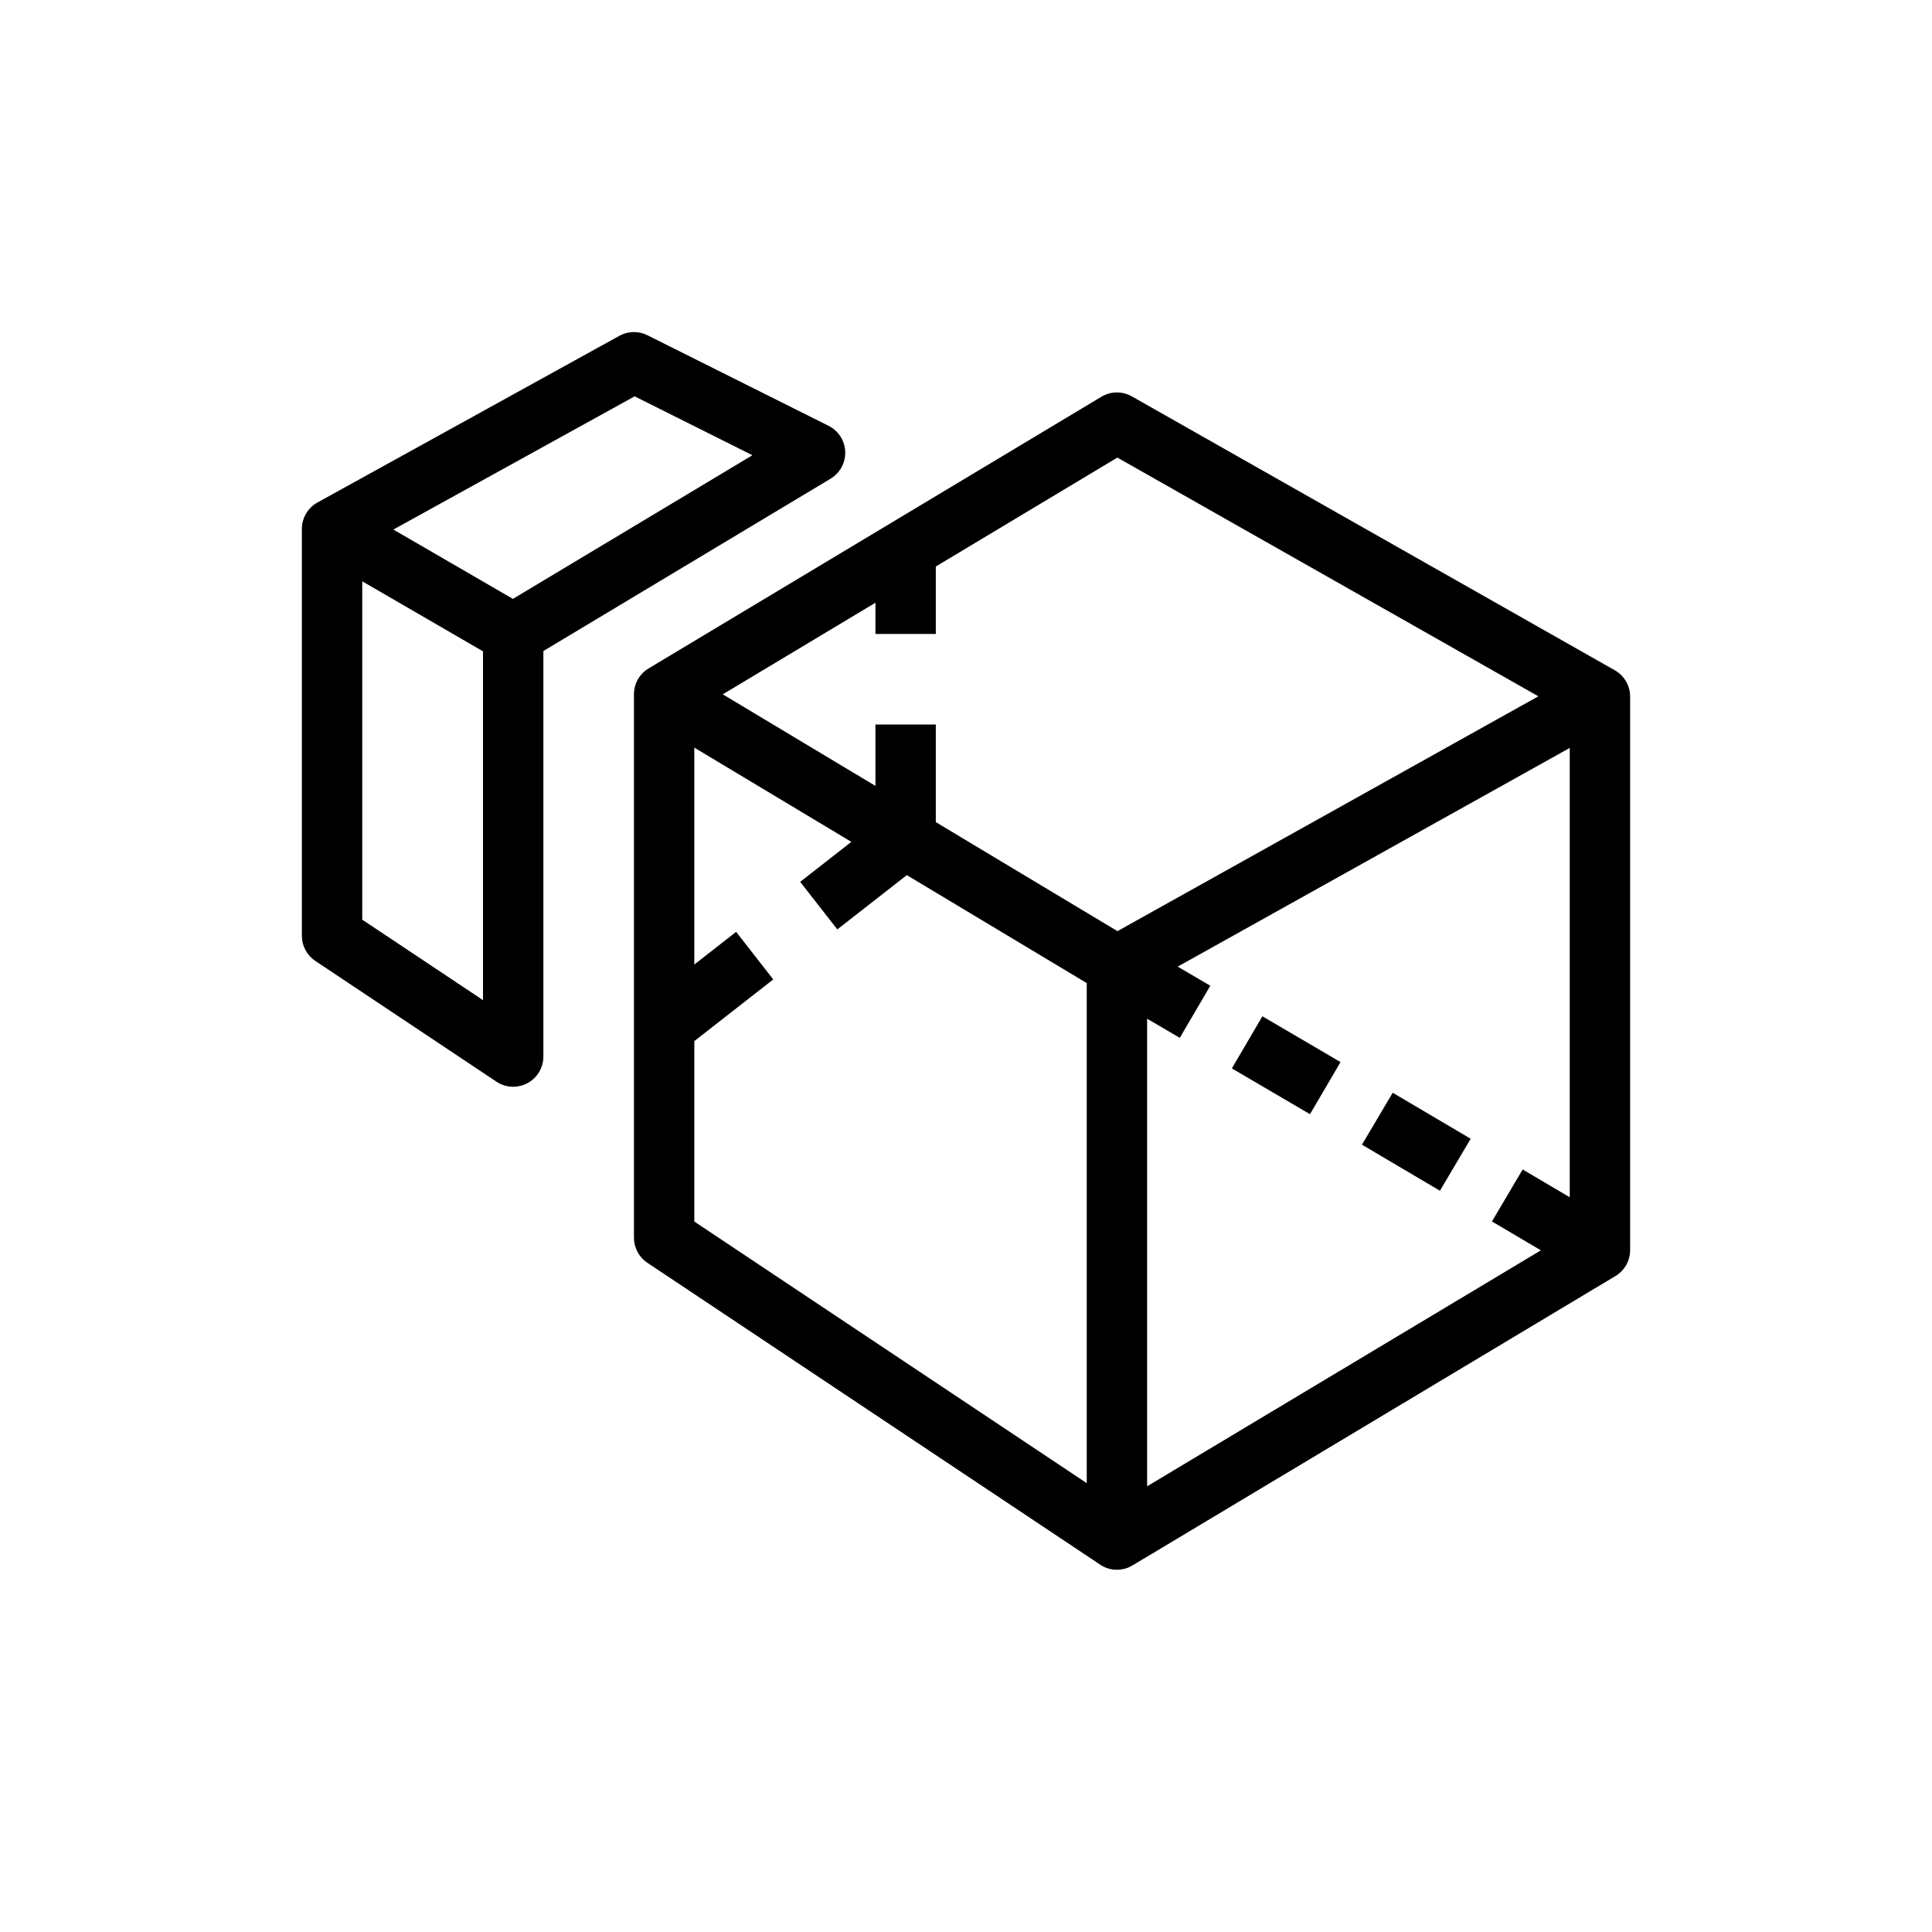 <?xml version="1.0" encoding="UTF-8"?>
<svg xmlns="http://www.w3.org/2000/svg" xmlns:xlink="http://www.w3.org/1999/xlink" width="64px" height="64px" viewBox="0 0 64 64" version="1.1">
  <!-- Generator: Sketch 64 (93537) - https://sketch.com -->
  <title>Icon-Architecture/48/Arch_AWS-WorkSpaces_48</title>
  <desc>Created with Sketch.</desc>
  <defs/>
  <g id="Icon-Architecture/48/Arch_AWS-WorkSpaces_48" stroke="none" stroke-width="1" fill="none" fill-rule="evenodd">
    <path d="M13.031,17.542 L21.023,13.129 L24.924,15.08 L16.991,19.839 L13.031,17.542 Z M16,33.131 L12,30.465 L12,19.257 L16,21.576 L16,33.131 Z M27.514,15.857 C27.827,15.67 28.013,15.326 27.999,14.961 C27.985,14.597 27.773,14.269 27.447,14.105 L21.447,11.105 C21.154,10.958 20.805,10.965 20.516,11.125 L10.516,16.646 L10.517,16.647 C10.511,16.65 10.506,16.651 10.501,16.654 C10.191,16.833 10,17.164 10,17.521 L10,31 C10,31.334 10.167,31.646 10.445,31.832 L16.445,35.832 C16.612,35.944 16.805,36 17,36 C17.162,36 17.324,35.961 17.471,35.882 C17.797,35.708 18,35.369 18,35 L18,21.566 L27.514,15.857 Z M46.135,36.198 L48.718,37.723 L47.7,39.445 L45.117,37.919 L46.135,36.198 Z M41.819,33.666 L44.407,35.183 L43.395,36.909 L40.807,35.392 L41.819,33.666 Z M23,40.465 L23,34.488 L25.615,32.445 L24.385,30.869 L23,31.951 L23,24.766 L28.202,27.888 L26.507,29.212 L27.737,30.788 L30.039,28.99 L36,32.566 L36,49.131 L23,40.465 Z M29,19.966 L29,21 L31,21 L31,18.766 L37.014,15.158 L50.96,23.066 L37.018,30.845 L31,27.234 L31,24 L29,24 L29,26.034 L23.943,23 L29,19.966 Z M50.44,38.74 L49.423,40.462 L51.044,41.419 L38,49.235 L38,33.746 L39.082,34.38 L40.093,32.654 L39.013,32.021 L52,24.776 L52,39.661 L50.44,38.74 Z M54,23.074 C53.999,22.714 53.806,22.382 53.493,22.204 L37.493,13.13 C37.179,12.953 36.795,12.957 36.485,13.143 L21.485,22.143 C21.184,22.323 21,22.649 21,23 L21,41 C21,41.334 21.167,41.646 21.445,41.832 L36.445,51.832 C36.612,51.944 36.805,52 37,52 C37.162,52 37.324,51.961 37.471,51.882 C37.486,51.874 37.497,51.862 37.51,51.854 L37.513,51.858 L53.513,42.271 C53.815,42.09 54,41.765 54,41.413 L54,23.074 Z" id="AWS-WorkSpaces_Icon_48_Squid" fill="#000000"/>
  </g>
</svg>
